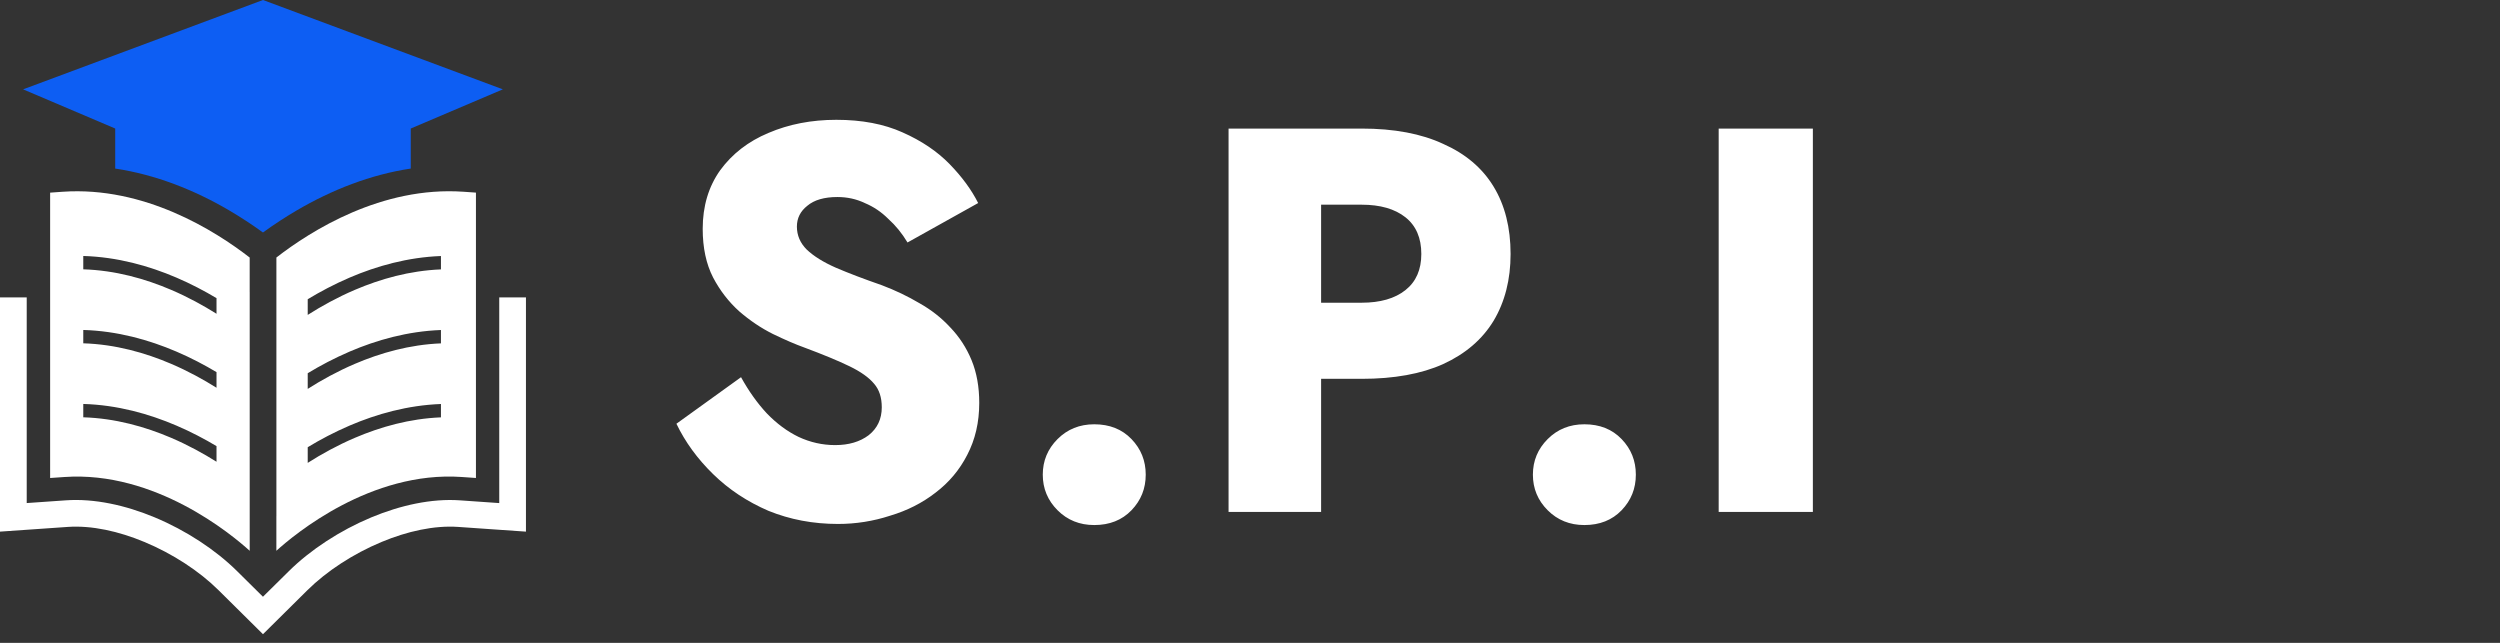 <svg width="210" height="54" viewBox="0 0 210 54" fill="none" xmlns="http://www.w3.org/2000/svg">
<rect x="0" y="0" width="210" height="54" fill="#333333" stroke="none"/>
<g clip-path="url(#clip0_68_202)">
<path fill-rule="evenodd" clip-rule="evenodd" d="M44.18 24.982V44.657L38.487 44.261C36.467 44.121 34.205 44.628 32.053 45.524C29.664 46.52 27.437 47.981 25.836 49.563L22.09 53.273L18.344 49.563C16.745 47.98 14.518 46.518 12.127 45.524C9.976 44.628 7.714 44.121 5.693 44.261L0 44.657V24.982H2.244V42.257L5.544 42.027C7.924 41.861 10.536 42.436 12.985 43.455C15.634 44.558 18.119 46.195 19.918 47.978L22.088 50.126L24.262 47.98C26.061 46.197 28.547 44.562 31.196 43.457C33.644 42.438 36.257 41.862 38.637 42.029L41.937 42.259V24.984H44.18V24.982Z" fill="white"/>
<path fill-rule="evenodd" clip-rule="evenodd" d="M23.215 43.36V46.266C24.729 44.892 31.155 39.536 38.782 40.067L39.979 40.15V16.18L38.932 16.106C32.064 15.629 26.124 19.377 23.217 21.631V24.537V43.36H23.215ZM37.04 35.058C34.406 35.163 31.95 35.862 29.808 36.778C28.32 37.414 26.985 38.157 25.848 38.882V37.566C26.891 36.933 28.075 36.303 29.369 35.748C31.633 34.778 34.24 34.041 37.04 33.936V35.058ZM37.04 28.843C34.406 28.949 31.95 29.647 29.808 30.564C28.32 31.2 26.985 31.943 25.848 32.667V31.351C26.891 30.718 28.075 30.088 29.369 29.533C31.633 28.563 34.24 27.826 37.04 27.721V28.843ZM37.04 22.629C34.406 22.734 31.95 23.433 29.808 24.349C28.32 24.985 26.985 25.728 25.848 26.452V25.136C26.891 24.504 28.075 23.873 29.369 23.318C31.633 22.349 34.24 21.611 37.04 21.506V22.629ZM18.187 38.786C17.083 38.093 15.802 37.387 14.38 36.778C12.197 35.844 9.686 35.136 6.995 35.053V33.932C9.854 34.015 12.513 34.761 14.817 35.748C16.049 36.275 17.181 36.873 18.187 37.474V38.786ZM18.187 32.571C17.083 31.878 15.802 31.172 14.38 30.564C12.197 29.629 9.686 28.921 6.995 28.838V27.717C9.854 27.8 12.513 28.547 14.817 29.533C16.049 30.06 17.181 30.658 18.187 31.259V32.571ZM18.187 26.357C17.083 25.663 15.802 24.957 14.38 24.349C12.197 23.414 9.686 22.706 6.995 22.623V21.502C9.854 21.585 12.513 22.332 14.817 23.318C16.049 23.846 17.181 24.443 18.187 25.044V26.357ZM20.973 24.539V21.633C18.064 19.378 12.126 15.629 5.258 16.108L4.211 16.182V40.152L5.407 40.069C13.033 39.538 19.459 44.894 20.975 46.267V43.362V24.539H20.973Z" fill="white"/>
<path fill-rule="evenodd" clip-rule="evenodd" d="M34.503 14.159V10.796L42.239 7.505L22.09 0L1.941 7.505L9.677 10.796V14.159C13.056 14.668 16.305 15.942 19.27 17.684C20.184 18.222 21.152 18.849 22.088 19.529C23.025 18.849 23.993 18.22 24.909 17.684C27.875 15.942 31.124 14.668 34.503 14.159Z" fill="#0D5EF3"/>
<path d="M62.247 31.684L56.819 35.594C57.555 37.127 58.582 38.538 59.901 39.826C61.219 41.114 62.768 42.141 64.547 42.908C66.356 43.644 68.303 44.012 70.389 44.012C71.891 44.012 73.348 43.782 74.759 43.322C76.2 42.893 77.473 42.249 78.577 41.39C79.711 40.531 80.601 39.473 81.245 38.216C81.919 36.928 82.257 35.471 82.257 33.846C82.257 32.497 82.042 31.301 81.613 30.258C81.183 29.215 80.585 28.295 79.819 27.498C79.083 26.701 78.224 26.026 77.243 25.474C76.261 24.891 75.203 24.385 74.069 23.956C72.566 23.435 71.278 22.944 70.205 22.484C69.162 22.024 68.349 21.518 67.767 20.966C67.215 20.414 66.939 19.77 66.939 19.034C66.939 18.329 67.23 17.746 67.813 17.286C68.395 16.795 69.239 16.55 70.343 16.55C71.171 16.55 71.937 16.719 72.643 17.056C73.379 17.363 74.038 17.807 74.621 18.39C75.234 18.942 75.771 19.601 76.231 20.368L82.165 17.056C81.613 15.952 80.815 14.863 79.773 13.79C78.73 12.717 77.411 11.827 75.817 11.122C74.253 10.417 72.397 10.064 70.251 10.064C68.165 10.064 66.264 10.432 64.547 11.168C62.86 11.873 61.511 12.916 60.499 14.296C59.517 15.676 59.027 17.317 59.027 19.218C59.027 20.813 59.318 22.177 59.901 23.312C60.483 24.416 61.219 25.367 62.109 26.164C62.998 26.931 63.933 27.559 64.915 28.05C65.927 28.541 66.816 28.924 67.583 29.2C69.147 29.783 70.404 30.304 71.355 30.764C72.305 31.224 72.995 31.715 73.425 32.236C73.854 32.727 74.069 33.386 74.069 34.214C74.069 35.195 73.701 35.977 72.965 36.56C72.229 37.112 71.293 37.388 70.159 37.388C69.085 37.388 68.058 37.158 67.077 36.698C66.126 36.238 65.237 35.579 64.409 34.72C63.611 33.861 62.891 32.849 62.247 31.684ZM87.593 39.872C87.593 41.037 88.007 42.034 88.835 42.862C89.663 43.69 90.69 44.104 91.917 44.104C93.205 44.104 94.247 43.69 95.045 42.862C95.842 42.034 96.241 41.037 96.241 39.872C96.241 38.707 95.842 37.71 95.045 36.882C94.247 36.054 93.205 35.64 91.917 35.64C90.69 35.64 89.663 36.054 88.835 36.882C88.007 37.71 87.593 38.707 87.593 39.872ZM103.199 10.8V43H110.973V10.8H103.199ZM108.075 17.194H114.377C115.941 17.194 117.168 17.547 118.057 18.252C118.946 18.957 119.391 19.985 119.391 21.334C119.391 22.653 118.946 23.665 118.057 24.37C117.168 25.075 115.941 25.428 114.377 25.428H108.075V31.822H114.377C117.106 31.822 119.391 31.408 121.231 30.58C123.102 29.721 124.512 28.51 125.463 26.946C126.414 25.351 126.889 23.481 126.889 21.334C126.889 19.126 126.414 17.24 125.463 15.676C124.512 14.112 123.102 12.916 121.231 12.088C119.391 11.229 117.106 10.8 114.377 10.8H108.075V17.194ZM128.763 39.872C128.763 41.037 129.177 42.034 130.005 42.862C130.833 43.69 131.86 44.104 133.087 44.104C134.375 44.104 135.417 43.69 136.215 42.862C137.012 42.034 137.411 41.037 137.411 39.872C137.411 38.707 137.012 37.71 136.215 36.882C135.417 36.054 134.375 35.64 133.087 35.64C131.86 35.64 130.833 36.054 130.005 36.882C129.177 37.71 128.763 38.707 128.763 39.872ZM144.369 10.8V43H152.281V10.8H144.369Z" fill="white"/>
</g>
<defs>
<clipPath id="clip0_68_202">
<rect width="210" height="54" fill="white"/>
</clipPath>
</defs>
</svg>
